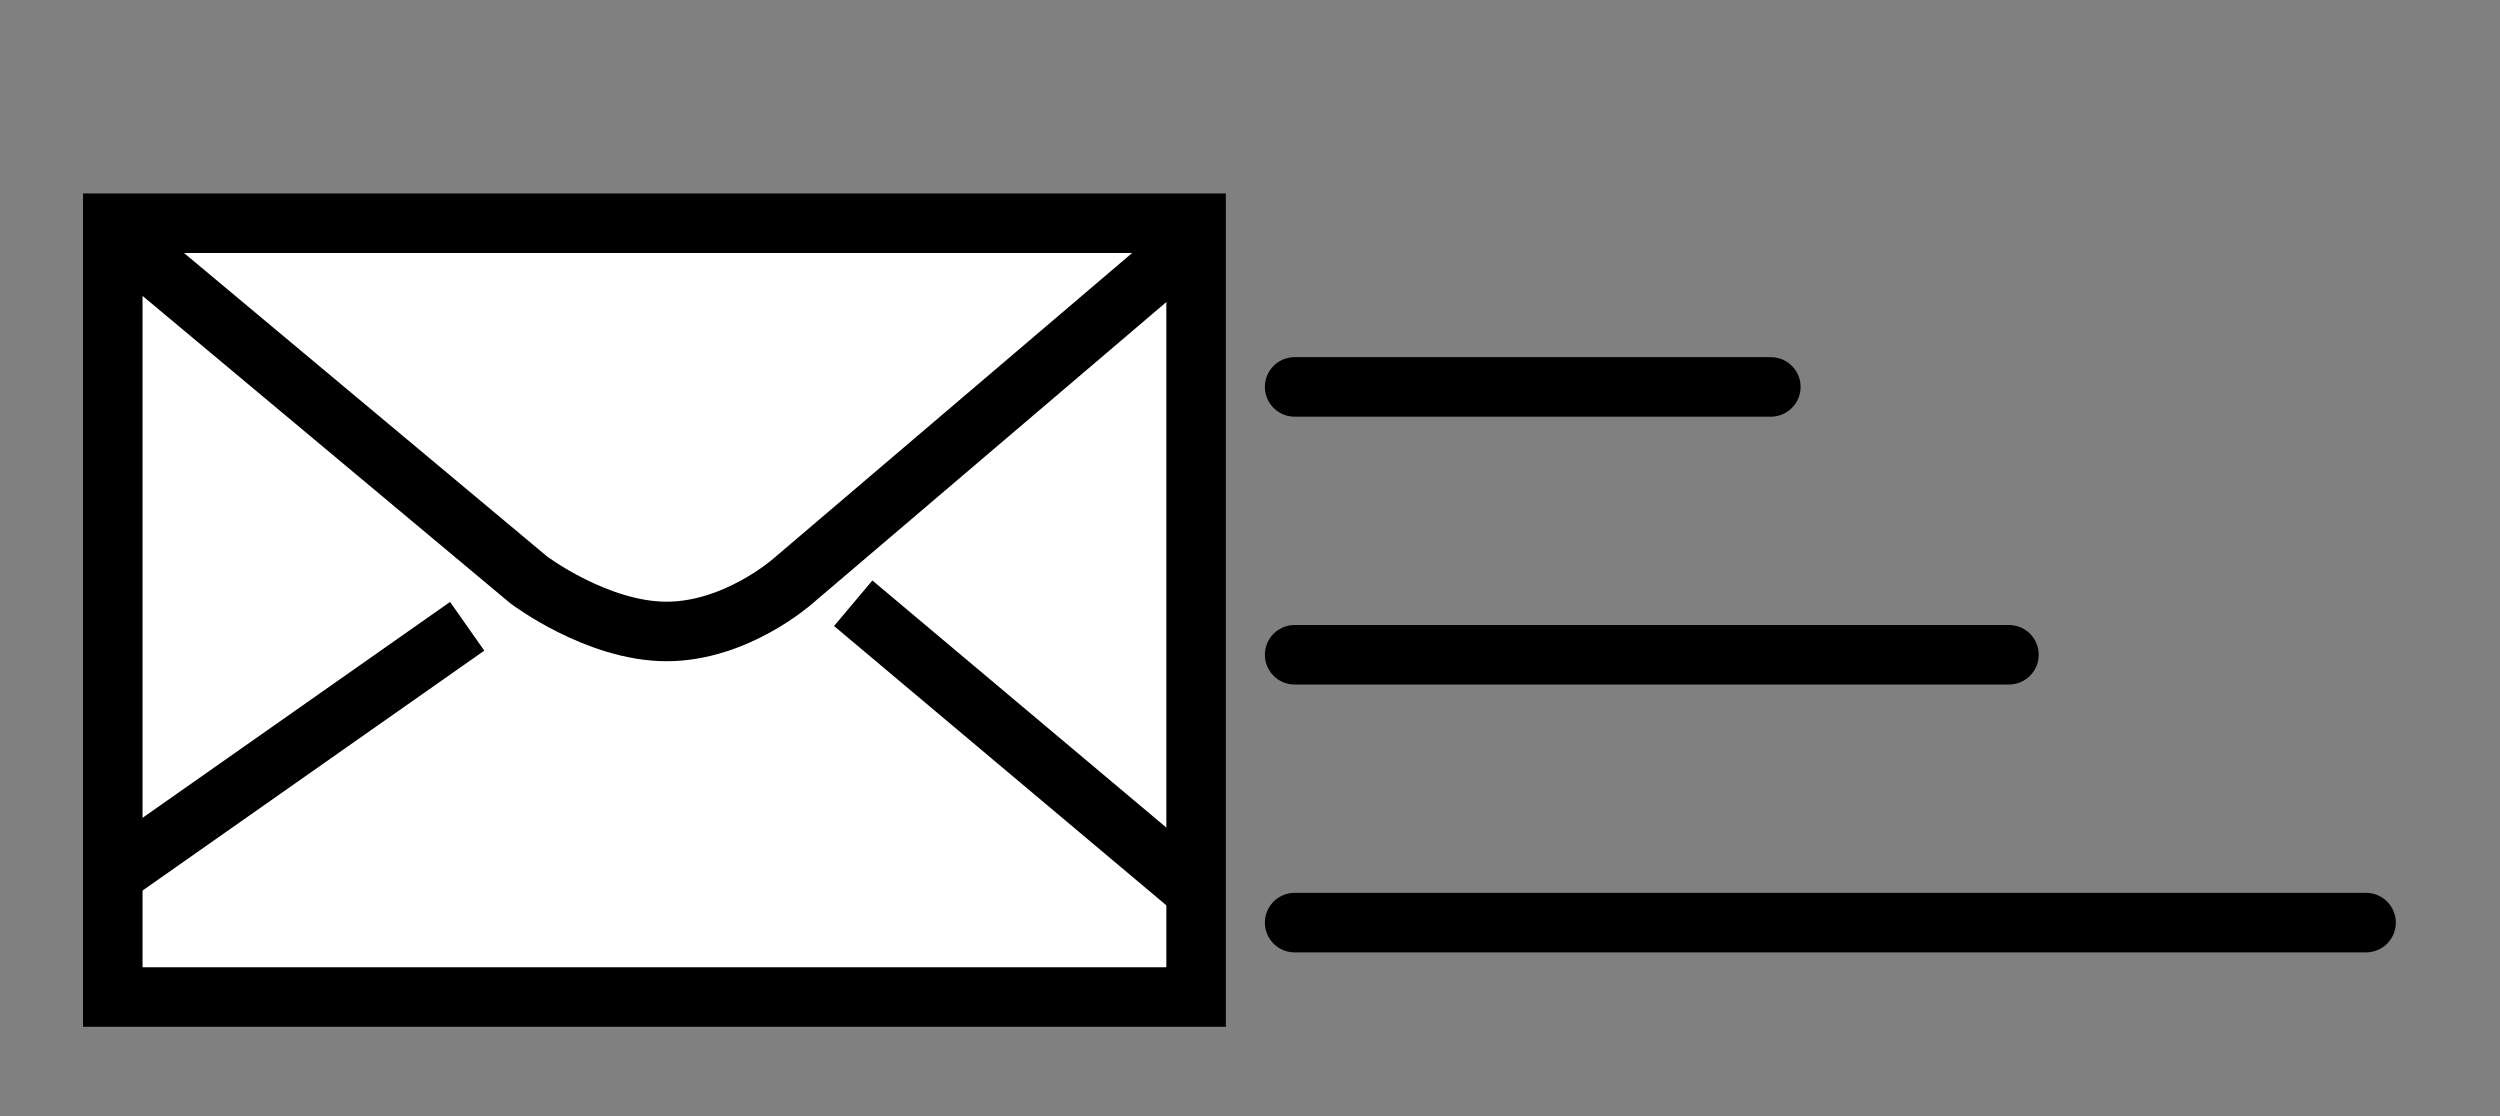 <?xml version="1.0" encoding="utf-8"?>
<!-- Generator: Adobe Illustrator 16.0.0, SVG Export Plug-In . SVG Version: 6.00 Build 0)  -->
<!DOCTYPE svg PUBLIC "-//W3C//DTD SVG 1.1//EN" "http://www.w3.org/Graphics/SVG/1.1/DTD/svg11.dtd">
<svg version="1.1" xmlns="http://www.w3.org/2000/svg" xmlns:xlink="http://www.w3.org/1999/xlink" x="0px" y="0px" width="84px"
	 height="37.5px" viewBox="0 0 84 37.5" enable-background="new 0 0 84 37.5" xml:space="preserve">
<rect x="0" y="0" width="84" height="37.5" fill="#808080" stroke="none"/>
<g id="Layer_1" display="none">
	<circle display="inline" fill="#FFFFFF" cx="45.172" cy="18.079" r="28.935"/>
	<g display="inline">
		<g>
			<path d="M45.5,48c-16.681,0-30.25-13.57-30.25-30.25c0-13.713,9.248-25.739,22.487-29.245c2.519-0.667,5.131-1.005,7.763-1.005
				c16.68,0,30.25,13.57,30.25,30.25C75.75,34.43,62.18,48,45.5,48z M45.5-9.87c-2.405,0-4.791,0.309-7.09,0.917
				C26.322-5.751,17.88,5.229,17.88,17.75c0,15.229,12.391,27.62,27.62,27.62c15.229,0,27.62-12.391,27.62-27.62
				S60.729-9.87,45.5-9.87z"/>
		</g>
		<g>
			<polygon points="34.887,15.97 33.263,13.9 45.126,4.607 57.129,12.978 55.623,15.136 45.216,7.876 			"/>
		</g>
		<g>
			<rect x="39.946" y="0.104" transform="matrix(0.014 1 -1 0.014 45.88 -43.694)" width="10.304" height="2.63"/>
		</g>
		<g>
			<rect x="55.583" y="34.841" transform="matrix(0.944 0.33 -0.33 0.944 16.384 -16.513)" width="2.631" height="10.457"/>
		</g>
		<g>
			<rect x="62.582" y="29.498" transform="matrix(0.066 0.998 -0.998 0.066 94.41 -31.258)" width="2.631" height="10.579"/>
		</g>
		<g>
			<polygon points="38.342,28.981 38.242,26.354 51.409,25.848 55.117,13.673 57.636,14.44 53.379,28.405 			"/>
		</g>
		<g>
			<rect x="50.438" y="29.814" transform="matrix(0.614 0.789 -0.789 0.614 46.005 -31.798)" width="10.138" height="2.63"/>
		</g>
		<g>
			<rect x="29.477" y="19.986" transform="matrix(0.314 0.949 -0.949 0.314 45.029 -19.744)" width="13.413" height="2.631"/>
		</g>
		<g>
			<rect x="17.388" y="6.127" transform="matrix(0.337 0.942 -0.942 0.337 22.01 -16.36)" width="10.458" height="2.63"/>
		</g>
		<g>
			<rect x="19.17" y="10.659" transform="matrix(0.677 0.736 -0.736 0.677 18.358 -9.926)" width="2.63" height="10.577"/>
		</g>
		<g>
			<rect x="24.209" y="12.335" transform="matrix(0.967 0.256 -0.256 0.967 4.471 -7.03)" width="10.033" height="2.631"/>
		</g>
		<g>
			<rect x="64.686" y="10.818" transform="matrix(0.859 0.513 -0.513 0.859 16.102 -34.121)" width="10.458" height="2.63"/>
		</g>
		<g>
			<rect x="64.915" y="-1.626" transform="matrix(0.99 0.145 -0.145 0.99 1.266 -9.537)" width="2.63" height="11.138"/>
		</g>
		<g>
			<rect x="59.586" y="6.679" transform="matrix(0.454 0.891 -0.891 0.454 43.749 -47.851)" width="2.631" height="10.153"/>
		</g>
		<g>
			<rect x="21.878" y="33.832" transform="matrix(0.994 0.112 -0.112 0.994 4.097 -2.771)" width="9.758" height="2.63"/>
		</g>
		<g>
			<rect x="28.428" y="39.051" transform="matrix(0.368 0.93 -0.93 0.368 58.672 -5.6)" width="10.056" height="2.629"/>
		</g>
		<g>
			<rect x="33.633" y="26.457" transform="matrix(0.768 0.64 -0.64 0.768 28.373 -15.03)" width="2.63" height="10.445"/>
		</g>
	</g>
</g>
<g id="Layer_2" display="none">
	<g display="inline">
		<g id="XMLID_1_">
			<g>
				<path d="M78.27-0.44c2.761,6.81,1.841,15.4-2.38,22.39c-4.58,7.59-27.97,25.29-28.959,26.04l-1.01,0.76l-1.01-0.76
					c-1-0.75-24.38-18.45-28.97-26.04c-4.22-6.99-5.13-15.58-2.38-22.39c2.02-5.02,5.91-8.51,10.93-9.85
					c2.45-0.65,4.79-0.98,6.97-0.98c8,0,12.37,4.39,14.46,7.48c2.08-3.09,6.45-7.48,14.46-7.48c2.18,0,4.521,0.33,6.96,0.98
					C72.37-8.95,76.25-5.46,78.27-0.44z M73.02,20.22C76.65,14.2,77.5,6.58,75.17,0.81c-1.15-2.83-3.59-6.5-8.689-7.86
					c-2.16-0.57-4.221-0.87-6.101-0.87c-9.92,0-12.85,8.1-12.88,8.18l-1.58,4.56l-1.59-4.56c-0.11-0.32-3.03-8.18-12.87-8.18
					c-1.89,0-3.94,0.3-6.11,0.87c-5.1,1.36-7.54,5.03-8.68,7.86c-2.33,5.77-1.49,13.39,2.14,19.41c3.75,6.2,22.52,20.81,27.11,24.32
					C50.5,41.03,69.28,26.42,73.02,20.22z"/>
				<path fill="#FFFFFF" d="M75.17,0.81c2.33,5.77,1.48,13.39-2.15,19.41c-3.739,6.2-22.52,20.81-27.1,24.32
					c-4.59-3.51-23.36-18.12-27.11-24.32c-3.63-6.02-4.47-13.64-2.14-19.41c1.14-2.83,3.58-6.5,8.68-7.86
					c2.17-0.57,4.22-0.87,6.11-0.87c9.84,0,12.76,7.86,12.87,8.18l1.59,4.56l1.58-4.56c0.03-0.08,2.96-8.18,12.88-8.18
					c1.88,0,3.94,0.3,6.101,0.87C71.58-5.69,74.02-2.02,75.17,0.81z"/>
			</g>
		</g>
	</g>
</g>
<g id="Layer_3" display="none">
	<g display="inline">
		<g>
			<g id="XMLID_2_">
				<g>
					<path d="M63.84,28.94c1.36,0.37,3.92,2.12,3.83,6.1c-0.04,2.2-1.51,4-2.5,4.97c-0.58-0.64-1.29-1.16-2.16-1.479
						C62.28,38.26,60.16,38.1,55.54,38h7.47c0.76,0,2-1.87,2.021-3.24c0.06-2.47-1.3-3.14-1.761-3.34l-3.25-0.01
						c0.221-0.311,0.36-0.7,0.391-1.03c0.01-0.07,0.05-0.64,0.04-1.51l3.05,0.02C63.62,28.89,63.73,28.91,63.84,28.94z"/>
					<path d="M65.67,4.83c0.12,0.24,1.78,3.68-1.9,6.95c-1.149,1.03-2.51,1.57-3.909,1.57c-0.681,0-1.271-0.13-1.7-0.27
						c-0.42-0.14-0.7-0.28-0.75-0.31c-1.7-0.89-3.891-1.86-4.73-2.06c-0.54,0.37-1.109,0.65-1.66,0.86
						c1.851,1.45,4.421,3.71,6.4,6.42c2.6,3.56,3.01,8.44,3.03,10.88l-29.57-0.15c0.48-1.56,0.95-3.79,0.67-4.83
						c-0.04-0.09-0.14-0.31-0.27-0.57c-0.88-1.8-3.22-6.58-3.29-13.98c-0.08-9,5.24-12.03,8.76-14.03c1.49-0.85,2.77-1.58,2.8-2.3
						c0.17-5.95,8.181-7.93,8.521-8.01c0.42-0.1,0.85,0,1.18,0.28c0.32,0.28,0.48,0.7,0.44,1.13l-0.58,5.91
						c0.59,0.06,1.34,0.14,2.18,0.27C58.77-6.32,65.39,4.37,65.67,4.83z M62.01,9.81c2.19-1.95,1.36-3.69,1.351-3.7
						C63.35,6.1,57.17-3.89,50.91-4.8C49.02-5.08,47.62-5.15,47.6-5.15c-0.359-0.02-0.7-0.18-0.93-0.45c-0.24-0.28-0.35-0.64-0.32-1
						l0.52-5.22c-1.9,0.78-4.61,2.34-4.69,4.91c-0.06,2.2-2.04,3.32-4.13,4.51c-3.33,1.89-7.49,4.25-7.42,11.7
						c0.06,6.8,2.14,11.02,3.02,12.83c0.23,0.47,0.37,0.75,0.45,1.02c0.41,1.53-0.02,3.78-0.44,5.35l24.149,0.05
						c-0.02-2-0.369-6.05-2.529-9.01c-3.101-4.24-8.01-7.44-8.06-7.47c-0.48-0.31-0.7-0.9-0.56-1.45c0.15-0.55,0.63-0.95,1.21-0.98
						c0.01,0,2.05-0.14,3.56-1.27c0.29-0.22,0.641-0.33,1.051-0.33c1.409,0,4.789,1.69,6.18,2.41c0.02,0.01,0.51,0.26,1.2,0.26
						C60.62,10.71,61.34,10.41,62.01,9.81z"/>
					<path fill="#FFFFFF" d="M63.27,31.42c0.461,0.2,1.82,0.87,1.761,3.34C65.01,36.13,63.77,38,63.01,38h-7.47
						c-1.81-0.05-4-0.08-6.65-0.1c-1.109-0.021-1.959-0.021-2.34-0.03c-0.08-0.021-0.18-0.04-0.26-0.03
						c-0.4,0-6.79,0.021-11.73,0.16h-5.28c-0.59,0-2.23-1.22-2.23-3.24c0-2.02,1.78-3.069,2.42-3.46l1.83,0.01
						c0.18,0.131,0.38,0.23,0.58,0.23L59.09,32h0.01c0.351,0,0.681-0.25,0.92-0.59L63.27,31.42z"/>
					<path fill="#FFFFFF" d="M63.36,6.11c0.01,0.01,0.84,1.75-1.351,3.7c-0.67,0.6-1.39,0.9-2.149,0.9c-0.69,0-1.181-0.25-1.2-0.26
						c-1.391-0.72-4.771-2.41-6.18-2.41c-0.41,0-0.761,0.11-1.051,0.33c-1.51,1.13-3.55,1.27-3.56,1.27
						c-0.58,0.03-1.06,0.43-1.21,0.98c-0.14,0.55,0.08,1.14,0.56,1.45c0.05,0.03,4.959,3.23,8.06,7.47
						c2.16,2.96,2.51,7.01,2.529,9.01L33.66,28.5c0.42-1.57,0.85-3.82,0.44-5.35c-0.08-0.27-0.22-0.55-0.45-1.02
						c-0.88-1.81-2.96-6.03-3.02-12.83c-0.07-7.45,4.09-9.81,7.42-11.7c2.09-1.19,4.07-2.31,4.13-4.51
						c0.08-2.57,2.79-4.13,4.69-4.91L46.35-6.6c-0.03,0.36,0.08,0.72,0.32,1c0.23,0.27,0.57,0.43,0.93,0.45
						c0.021,0,1.42,0.07,3.311,0.35C57.17-3.89,63.35,6.1,63.36,6.11z"/>
					<path d="M60.45,28.87c0.01,0.87-0.03,1.439-0.04,1.51c-0.03,0.33-0.17,0.72-0.391,1.03L31.3,31.31
						c-0.19-0.149-0.36-0.35-0.49-0.529c-0.25-0.351-0.31-0.9-0.17-1.3c0.08-0.23,0.16-0.48,0.24-0.76L60.45,28.87z"/>
					<path d="M60.02,31.41C59.78,31.75,59.45,32,59.1,32h-0.01l-27.21-0.46c-0.2,0-0.4-0.1-0.58-0.23L60.02,31.41z"/>
					<path d="M29.28,38h5.28c-2.42,0.07-4.49,0.17-5.35,0.3c-1.15,0.181-2.07,0.62-2.81,1.22c-1-0.949-1.99-2.42-1.99-4.529
						c0-4.141,3.99-6.08,4.16-6.16c0.18-0.08,0.39-0.11,0.58-0.12l1.73,0.01c-0.08,0.28-0.16,0.53-0.24,0.76
						c-0.14,0.399-0.08,0.949,0.17,1.3c0.13,0.18,0.3,0.38,0.49,0.529l-1.83-0.01c-0.64,0.391-2.42,1.44-2.42,3.46
						C27.05,36.78,28.69,38,29.28,38z"/>
				</g>
			</g>
		</g>
	</g>
</g>
<g id="Layer_4" display="none">
	<g display="inline">
		<g>
			<g id="XMLID_3_">
				<g>
					<path d="M79.49-4c1.05,0,1.899,0.95,1.899,2s-0.85,2-1.899,2H26.36c-1.05,0-1.9-0.95-1.9-2s0.85-2,1.9-2H79.49z"/>
					<path d="M79.49,21c1.05,0,1.899,0.95,1.899,2s-0.85,2-1.899,2H26.36c-1.05,0-1.9-0.95-1.9-2s0.85-2,1.9-2H79.49z"/>
					<path d="M15.44-9.73c3.14,0,5.7,2.56,5.7,5.69c0,3.14-2.56,5.7-5.7,5.7S9.75-0.9,9.75-4.04C9.75-7.17,12.3-9.73,15.44-9.73z
						 M17.34-4.04c0-1.04-0.85-1.89-1.9-1.89c-1.04,0-1.89,0.85-1.89,1.89c0,1.05,0.85,1.9,1.89,1.9
						C16.49-2.14,17.34-2.99,17.34-4.04z"/>
					<path d="M15.44,14.94c3.14,0,5.7,2.56,5.7,5.7c0,3.14-2.56,5.69-5.7,5.69s-5.69-2.55-5.69-5.69
						C9.75,17.5,12.3,14.94,15.44,14.94z M17.34,20.64c0-1.05-0.85-1.9-1.9-1.9c-1.04,0-1.89,0.85-1.89,1.9
						c0,1.04,0.85,1.89,1.89,1.89C16.49,22.53,17.34,21.68,17.34,20.64z"/>
					<path fill="#FFFFFF" d="M15.44,18.74c1.05,0,1.9,0.85,1.9,1.9c0,1.04-0.85,1.89-1.9,1.89c-1.04,0-1.89-0.85-1.89-1.89
						C13.55,19.59,14.4,18.74,15.44,18.74z"/>
				</g>
			</g>
		</g>
	</g>
</g>
<g id="Layer_5" display="none">
	<g display="inline">
		<g>
			<g id="XMLID_4_">
				<g>
					<path d="M77.384,35.084c2.312,2.578,5.248,8.695-0.112,13.748c-1.913,1.801-4.103,2.619-6.496,2.619
						c-4.184,0-7.437-2.782-7.58-2.905L45.202,30.9l10.966-10.966c0.849,0.164,2.138,0.368,3.652,0.481L77.18,34.879
						C77.261,34.94,77.322,35.013,77.384,35.084z M74.643,46.132c3.754-3.529,0.552-7.713-0.031-8.408L55.063,21.438l-6.741,7.211
						l17.492,17.186c0.01,0,2.291,1.964,4.961,1.964C72.188,47.799,73.456,47.257,74.643,46.132z"/>
					<path d="M76.054-3.461c0.052,0.103,5.657,10.936-4.163,20.756c-2.128,2.118-5.452,3.202-9.882,3.202
						c-0.757,0-1.493-0.031-2.188-0.082l-3.693-3.079c-0.777-0.655-1.934-0.583-2.619,0.153l-0.153-0.153l0.839-0.839
						c0.471-0.471,1.156-0.655,1.801-0.501c0.03,0,2.833,0.665,6.015,0.665c2.322,0,5.452-0.358,7.171-2.077
						c5.104-5.104,5.063-10.414,4.398-13.523l-8.347,8.859c-0.686,0.726-1.811,0.808-2.588,0.174L54.664,3.72
						c-0.409-0.337-0.675-0.818-0.716-1.35s0.144-1.054,0.501-1.442l8.47-9.237c-0.808-0.164-1.759-0.286-2.803-0.286
						c-3.601,0-6.7,1.391-9.227,4.143c-4.061,4.409-1.238,12.316-1.207,12.398c0.266,0.726,0.071,1.534-0.501,2.066l-6.292,5.831
						l-0.389-0.419c0.767-0.726,0.798-1.943,0.082-2.711l-0.91-0.961l4.03-3.734c-0.788-2.895-2.138-10.168,2.363-15.068
						c3.242-3.509,7.406-5.371,12.05-5.371c3.979,0,6.956,1.371,7.079,1.422c0.553,0.266,0.951,0.768,1.074,1.371
						c0.112,0.593-0.062,1.207-0.471,1.657l-9.146,9.984l5.003,4l9.318-9.882c0.42-0.45,1.033-0.675,1.647-0.593
						C75.226-4.381,75.758-4.003,76.054-3.461z"/>
					<path fill="#FFFFFF" d="M74.611,37.724c0.583,0.695,3.785,4.879,0.031,8.408c-1.187,1.125-2.455,1.667-3.867,1.667
						c-2.67,0-4.951-1.964-4.961-1.964L48.322,28.649l6.741-7.211L74.611,37.724z"/>
					<path fill="#FFFFFF" d="M73.578,1.061c0.665,3.11,0.706,8.419-4.398,13.523c-1.719,1.719-4.849,2.077-7.171,2.077
						c-3.182,0-5.984-0.665-6.015-0.665c-0.645-0.153-1.33,0.031-1.801,0.501l-0.839,0.839l-28.11,28.11
						c-0.184,0.021-0.43,0.041-0.716,0.041c-1.647,0-3.059-0.686-4.205-2.066c-1.964-2.353-1.166-5.063-0.829-5.933L42.89,15.842
						l6.292-5.831c0.572-0.532,0.767-1.34,0.501-2.066c-0.031-0.082-2.854-7.989,1.207-12.398c2.526-2.751,5.626-4.143,9.227-4.143
						c1.044,0,1.995,0.123,2.803,0.286l-8.47,9.237c-0.357,0.389-0.542,0.911-0.501,1.442s0.307,1.013,0.716,1.35l7.979,6.373
						c0.777,0.634,1.902,0.552,2.588-0.174L73.578,1.061z"/>
					<path d="M56.127,17.336l3.693,3.079c-1.515-0.113-2.804-0.317-3.652-0.481L45.202,30.9l-0.89-0.88
						c-0.736-0.727-0.767-1.893-0.062-2.649l9.257-9.882C54.193,16.753,55.35,16.681,56.127,17.336z"/>
					<path d="M53.508,17.489l-9.257,9.882c-0.706,0.757-0.675,1.923,0.062,2.649l0.89,0.88L27.546,48.557
						c-0.225,0.225-0.491,0.389-0.788,0.48c-0.164,0.041-1.002,0.286-2.23,0.286c-2.752,0-5.289-1.228-7.14-3.447
						c-3.949-4.736-1.32-10.147-1.208-10.373c0.113-0.204,0.246-0.398,0.419-0.552l22.26-20.603l0.941,0.993
						c0.368,0.399,0.88,0.604,1.381,0.604c0.481,0,0.952-0.174,1.32-0.522l0.389,0.419L19.495,37.488
						c-0.337,0.869-1.135,3.58,0.829,5.933c1.146,1.381,2.558,2.066,4.205,2.066c0.286,0,0.532-0.021,0.716-0.041l28.11-28.11
						L53.508,17.489z"/>
					<path d="M42.583,12.712c0.716,0.768,0.686,1.985-0.082,2.711c-0.368,0.348-0.839,0.522-1.32,0.522
						c-0.501,0-1.013-0.205-1.381-0.604l-0.941-0.993l2.813-2.598L42.583,12.712z"/>
					<path d="M32.19,1.715l9.483,10.035l-2.813,2.598l-8.439-8.93c1.033-0.021,1.872-0.87,1.872-1.913
						c0-0.164-0.021-0.317-0.051-0.46L32.19,1.715z"/>
					<path d="M32.241,3.045c0.031,0.143,0.051,0.296,0.051,0.46c0,1.043-0.839,1.893-1.872,1.913l-1.473-1.565
						c-0.726-0.768-0.696-1.975,0.082-2.701c0.767-0.727,1.974-0.696,2.7,0.072l0.46,0.491L32.241,3.045z"/>
					<path d="M31.934-5.261l0.256,6.977l-0.46-0.491c-0.726-0.768-1.933-0.798-2.7-0.072c-0.778,0.726-0.808,1.933-0.082,2.701
						l1.473,1.565c-0.01,0-0.031,0-0.041,0s-0.031,0-0.041,0h-8.613c-0.634,0-1.238-0.317-1.596-0.849l-6.373-9.575
						c-0.511-0.767-0.409-1.8,0.256-2.435l5.422-5.268c0.644-0.624,1.646-0.727,2.394-0.225l9.258,6.148
						C31.597-6.448,31.914-5.875,31.934-5.261z M28.354,2.35l-0.215-6.107l-7.14-4.941l-3.171,3.366l4.92,7.682H28.354z"/>
					<polygon fill="#FFFFFF" points="28.139,-3.757 28.354,2.35 22.748,2.35 17.828,-5.333 20.999,-8.698 					"/>
				</g>
			</g>
		</g>
	</g>
</g>
<g id="Layer_6" display="none">
	<g display="inline">
		<g>
			<g id="XMLID_5_">
				<g>
					<path d="M78.76,15.84c0,15.445-13.123,27.077-31.206,27.67h-0.411c-2.457,0-5.687-0.669-8.277-1.214
						c-1.329-0.277-2.686-0.564-3.479-0.65c-4.75,6.499-14.079,7.016-16.898,7.016c-1.844,0-4.148,0-4.33-1.854
						c-0.057-0.583,0.191-1.262,0.822-1.663l7.704-10.093c-5.658-5.209-8.755-11.976-8.755-19.211
						c0-15.483,14.537-28.09,32.419-28.09C64.223-12.25,78.76,0.356,78.76,15.84z M47.439,40.05
						C63.582,39.523,75.3,29.345,75.3,15.84c0-13.582-12.988-24.63-28.95-24.63c-15.971,0-28.96,11.049-28.96,24.63
						c0,6.7,3.106,12.97,8.755,17.653c0.717,0.593,0.832,1.644,0.268,2.38l-7.12,9.318c2.819-0.114,10.313-0.908,13.639-6.069
						c0.411-0.64,1.099-0.955,2.055-0.955c1.013,0,2.59,0.324,4.587,0.745c2.438,0.507,5.467,1.138,7.57,1.147L47.439,40.05z"/>
					<path fill="#FFFFFF" d="M75.3,15.84c0,13.505-11.718,23.684-27.86,24.21l-0.296,0.01c-2.103-0.01-5.132-0.641-7.57-1.147
						c-1.998-0.421-3.575-0.745-4.587-0.745c-0.956,0-1.644,0.315-2.055,0.955c-3.326,5.161-10.819,5.955-13.639,6.069l7.12-9.318
						c0.564-0.736,0.449-1.787-0.268-2.38C20.496,28.81,17.39,22.54,17.39,15.84c0-13.582,12.989-24.63,28.96-24.63
						C62.312-8.791,75.3,2.258,75.3,15.84z M46.971,27.08V11.52c0-0.956-0.956-1.729-1.912-1.729c-0.956,0-1.912,0.774-1.912,1.729
						v15.56c0,0.956,0.956,1.73,1.912,1.73C46.015,28.81,46.971,28.036,46.971,27.08z M46.971,6.339v-1.73
						c0-0.956-0.956-1.73-1.912-1.73c-0.956,0-1.912,0.774-1.912,1.73v1.73c0,0.946,0.956,1.721,1.912,1.721
						C46.015,8.06,46.971,7.286,46.971,6.339z"/>
					<path d="M46.971,11.52v15.56c0,0.956-0.956,1.73-1.912,1.73c-0.956,0-1.912-0.774-1.912-1.73V11.52
						c0-0.956,0.956-1.729,1.912-1.729C46.015,9.79,46.971,10.564,46.971,11.52z"/>
					<path d="M46.971,4.609v1.73c0,0.946-0.956,1.721-1.912,1.721c-0.956,0-1.912-0.774-1.912-1.721v-1.73
						c0-0.956,0.956-1.73,1.912-1.73C46.015,2.879,46.971,3.654,46.971,4.609z"/>
				</g>
			</g>
		</g>
	</g>
</g>
<g id="Layer_7">
	<g>
		<g id="XMLID_6_">
			<g>
				<path fill="#FFFFFF" d="M3.789,29.403V7.812H3.8l13.971,11.677c0,0,2.294,1.728,4.628,1.728c2.334,0,4.235-1.687,4.235-1.687
					L40.085,8.072h0.104V33.5h-36.4V29.403z"/>
				<path fill="#FFFFFF" d="M40.189,7.5v0.572h-0.104L26.634,19.529c0,0-1.901,1.687-4.235,1.687c-2.334,0-4.628-1.728-4.628-1.728
					L3.8,7.812H3.789V7.5H40.189z"/>
			</g>
			<g>
				<polygon fill="none" stroke="#000000" stroke-width="2" stroke-miterlimit="10" points="40.189,8.072 40.189,33.5 3.789,33.5 
					3.789,29.403 3.789,7.812 3.789,7.5 40.189,7.5 				"/>
				<polyline fill="none" stroke="#000000" stroke-width="2" stroke-miterlimit="10" points="15.697,21.043 3.789,29.403 
					3.5,29.605 				"/>
				<line fill="none" stroke="#000000" stroke-width="2" stroke-miterlimit="10" x1="28.668" y1="20.269" x2="40.085" y2="29.866"/>
				<path fill="none" stroke="#000000" stroke-width="2" stroke-miterlimit="10" d="M3.8,7.812l13.971,11.677
					c0,0,2.294,1.728,4.628,1.728c2.334,0,4.235-1.687,4.235-1.687L40.085,8.072"/>
			</g>
		</g>
	</g>
	
		<line fill="none" stroke="#000000" stroke-width="2" stroke-linecap="round" stroke-miterlimit="10" x1="43.5" y1="13" x2="59.5" y2="13"/>
	
		<line fill="none" stroke="#000000" stroke-width="2" stroke-linecap="round" stroke-miterlimit="10" x1="43.5" y1="22" x2="67.5" y2="22"/>
	
		<line fill="none" stroke="#000000" stroke-width="2" stroke-linecap="round" stroke-miterlimit="10" x1="43.5" y1="31" x2="79.5" y2="31"/>
</g>
<g id="Layer_8" display="none">
	<g display="inline">
		<g>
			<g>
				<g id="XMLID_7_">
					<g>
						<path d="M76.5-5.31V41.9l-17.49,4.97l-0.16-0.57c0.341-0.13,0.65-0.41,0.65-0.75v-1.63c0-0.229-0.16-0.45-0.37-0.59
							l13.37-3.88V-1.06l-13,3.65v-0.9c0-0.45-0.55-0.81-1-0.81c-0.11,0-0.23,0.02-0.35,0.06L57.84-0.2L76.5-5.31z"/>
						<path fill="#FFFFFF" d="M72.5-1.06v40.51l-13.37,3.88c-0.189-0.14-0.42-0.22-0.63-0.22c0.45,0,1-0.36,1-0.811v-3.25
							c0-0.45-0.55-0.81-1-0.81v-1.63c0.45,0,1-0.36,1-0.811v-3.25c0-0.45-0.55-0.81-1-0.81v-1.62c0.45,0,1-0.37,1-0.82v-3.24
							c0-0.45-0.55-0.82-1-0.82v-1.62c0.45,0,1-0.36,1-0.81v-3.25c0-0.45-0.55-0.81-1-0.81v-1.63c0.45,0,1-0.36,1-0.81v-3.25
							c0-0.45-0.55-0.81-1-0.81v-1.63c0.45,0,1-0.36,1-0.81V6.56c0-0.45-0.55-0.81-1-0.81V4.13c0.45,0,1-0.37,1-0.82V2.59L72.5-1.06
							z"/>
						<path d="M59.5,32.55v3.25c0,0.45-0.55,0.811-1,0.811s-1-0.36-1-0.811v-3.25c0-0.45,0.55-0.81,1-0.81S59.5,32.1,59.5,32.55z"/>
						<path d="M59.5,26.06v3.24c0,0.45-0.55,0.82-1,0.82s-1-0.37-1-0.82v-3.24c0-0.45,0.55-0.82,1-0.82S59.5,25.61,59.5,26.06z"/>
						<path d="M59.5,19.56v3.25c0,0.45-0.55,0.81-1,0.81s-1-0.36-1-0.81v-3.25c0-0.45,0.55-0.81,1-0.81S59.5,19.11,59.5,19.56z"/>
						<path d="M59.5,13.06v3.25c0,0.45-0.55,0.81-1,0.81s-1-0.36-1-0.81v-3.25c0-0.45,0.55-0.81,1-0.81S59.5,12.61,59.5,13.06z"/>
						<path d="M59.5,6.56v3.25c0,0.45-0.55,0.81-1,0.81s-1-0.36-1-0.81V6.56c0-0.45,0.55-0.81,1-0.81S59.5,6.11,59.5,6.56z"/>
						<path d="M59.5,2.59v0.72c0,0.45-0.55,0.82-1,0.82s-1-0.37-1-0.82V3.15L59.5,2.59z"/>
						<path d="M59.5,1.69v0.9l-2,0.56V1.69c0-0.34,0.31-0.62,0.65-0.75C58.27,0.9,58.39,0.88,58.5,0.88
							C58.95,0.88,59.5,1.24,59.5,1.69z"/>
						<path fill="#FFFFFF" d="M58.5,36.61v1.63c-0.45,0-1,0.359-1,0.81v3.25c0,0.45,0.55,0.811,1,0.811c-0.4,0-0.89,0.3-0.98,0.68
							l-0.27,0.08L37.5,39.34v-0.29c0-0.45-0.55-0.81-1-0.81c0.45,0,1-0.36,1-0.811v-3.25c0-0.449-0.55-0.81-1-0.81v-1.63
							c0.45,0,1-0.36,1-0.811v-3.25c0-0.45-0.55-0.81-1-0.81v-1.63c0.45,0,1-0.36,1-0.81v-3.25c0-0.45-0.55-0.81-1-0.81v-1.62
							c0.45,0,1-0.37,1-0.82v-3.24c0-0.45-0.55-0.82-1-0.82v-1.62c0.45,0,1-0.36,1-0.81V8.19c0-0.45-0.55-0.81-1-0.81V5.75
							c0.45,0,1-0.36,1-0.81V1.69c0-0.45-0.55-0.81-1-0.81v-1.63c0.31,0,0.66-0.17,0.85-0.42l19.36,4.54l0.79-0.22v0.16
							c0,0.45,0.55,0.82,1,0.82v1.62c-0.45,0-1,0.36-1,0.81v3.25c0,0.45,0.55,0.81,1,0.81v1.63c-0.45,0-1,0.36-1,0.81v3.25
							c0,0.45,0.55,0.81,1,0.81v1.63c-0.45,0-1,0.36-1,0.81v3.25c0,0.45,0.55,0.81,1,0.81v1.62c-0.45,0-1,0.37-1,0.82v3.24
							c0,0.45,0.55,0.82,1,0.82v1.62c-0.45,0-1,0.359-1,0.81v3.25C57.5,36.25,58.05,36.61,58.5,36.61z"/>
						<path d="M57.84-0.2l0.311,1.14C57.81,1.07,57.5,1.35,57.5,1.69v1.46l-0.79,0.22L37.35-1.17c0.09-0.11,0.15-0.25,0.15-0.39
							v-1.62c0-0.39-0.42-0.72-0.83-0.79l0.17-0.73l20.19,4.72L57.84-0.2z"/>
						<path d="M37.5,34.18v3.25c0,0.45-0.55,0.811-1,0.811s-1-0.36-1-0.811v-3.25c0-0.449,0.55-0.81,1-0.81S37.5,33.73,37.5,34.18z"
							/>
						<path d="M37.5,27.68v3.25c0,0.45-0.55,0.811-1,0.811s-1-0.36-1-0.811v-3.25c0-0.45,0.55-0.81,1-0.81S37.5,27.23,37.5,27.68z"
							/>
						<path d="M37.5,21.18v3.25c0,0.45-0.55,0.81-1,0.81s-1-0.36-1-0.81v-3.25c0-0.45,0.55-0.81,1-0.81S37.5,20.73,37.5,21.18z"/>
						<path d="M37.5,14.69v3.24c0,0.45-0.55,0.82-1,0.82s-1-0.37-1-0.82v-3.24c0-0.45,0.55-0.82,1-0.82S37.5,14.24,37.5,14.69z"/>
						<path d="M37.5,8.19v3.25c0,0.45-0.55,0.81-1,0.81s-1-0.36-1-0.81V8.19c0-0.45,0.55-0.81,1-0.81S37.5,7.74,37.5,8.19z"/>
						<path d="M37.5,1.69v3.25c0,0.45-0.55,0.81-1,0.81s-1-0.36-1-0.81V1.69c0-0.45,0.55-0.81,1-0.81S37.5,1.24,37.5,1.69z"/>
						<path d="M36.84-4.7l-0.17,0.73c-0.06-0.01-0.11-0.02-0.17-0.02c-0.45,0-1,0.36-1,0.81v1.62c0,0.05,0.01,0.1,0.02,0.15
							L19.5,2.93v40.5l16-4.29v1.53c0,0.39,0.42,0.73,0.83,0.8l-0.13,0.88l-19.7,5.32V0.45l19.67-5.31L36.84-4.7z"/>
						<path fill="#FFFFFF" d="M36.5,31.74v1.63c-0.45,0-1,0.36-1,0.81v3.25c0,0.45,0.55,0.811,1,0.811c-0.45,0-1,0.359-1,0.81v0.09
							l-16,4.29V2.93l16.02-4.34c0.11,0.38,0.58,0.66,0.98,0.66v1.63c-0.45,0-1,0.36-1,0.81v3.25c0,0.45,0.55,0.81,1,0.81v1.63
							c-0.45,0-1,0.36-1,0.81v3.25c0,0.45,0.55,0.81,1,0.81v1.62c-0.45,0-1,0.37-1,0.82v3.24c0,0.45,0.55,0.82,1,0.82v1.62
							c-0.45,0-1,0.36-1,0.81v3.25c0,0.45,0.55,0.81,1,0.81v1.63c-0.45,0-1,0.36-1,0.81v3.25C35.5,31.38,36.05,31.74,36.5,31.74z"/>
					</g>
				</g>
			</g>
		</g>
	</g>
</g>
</svg>

